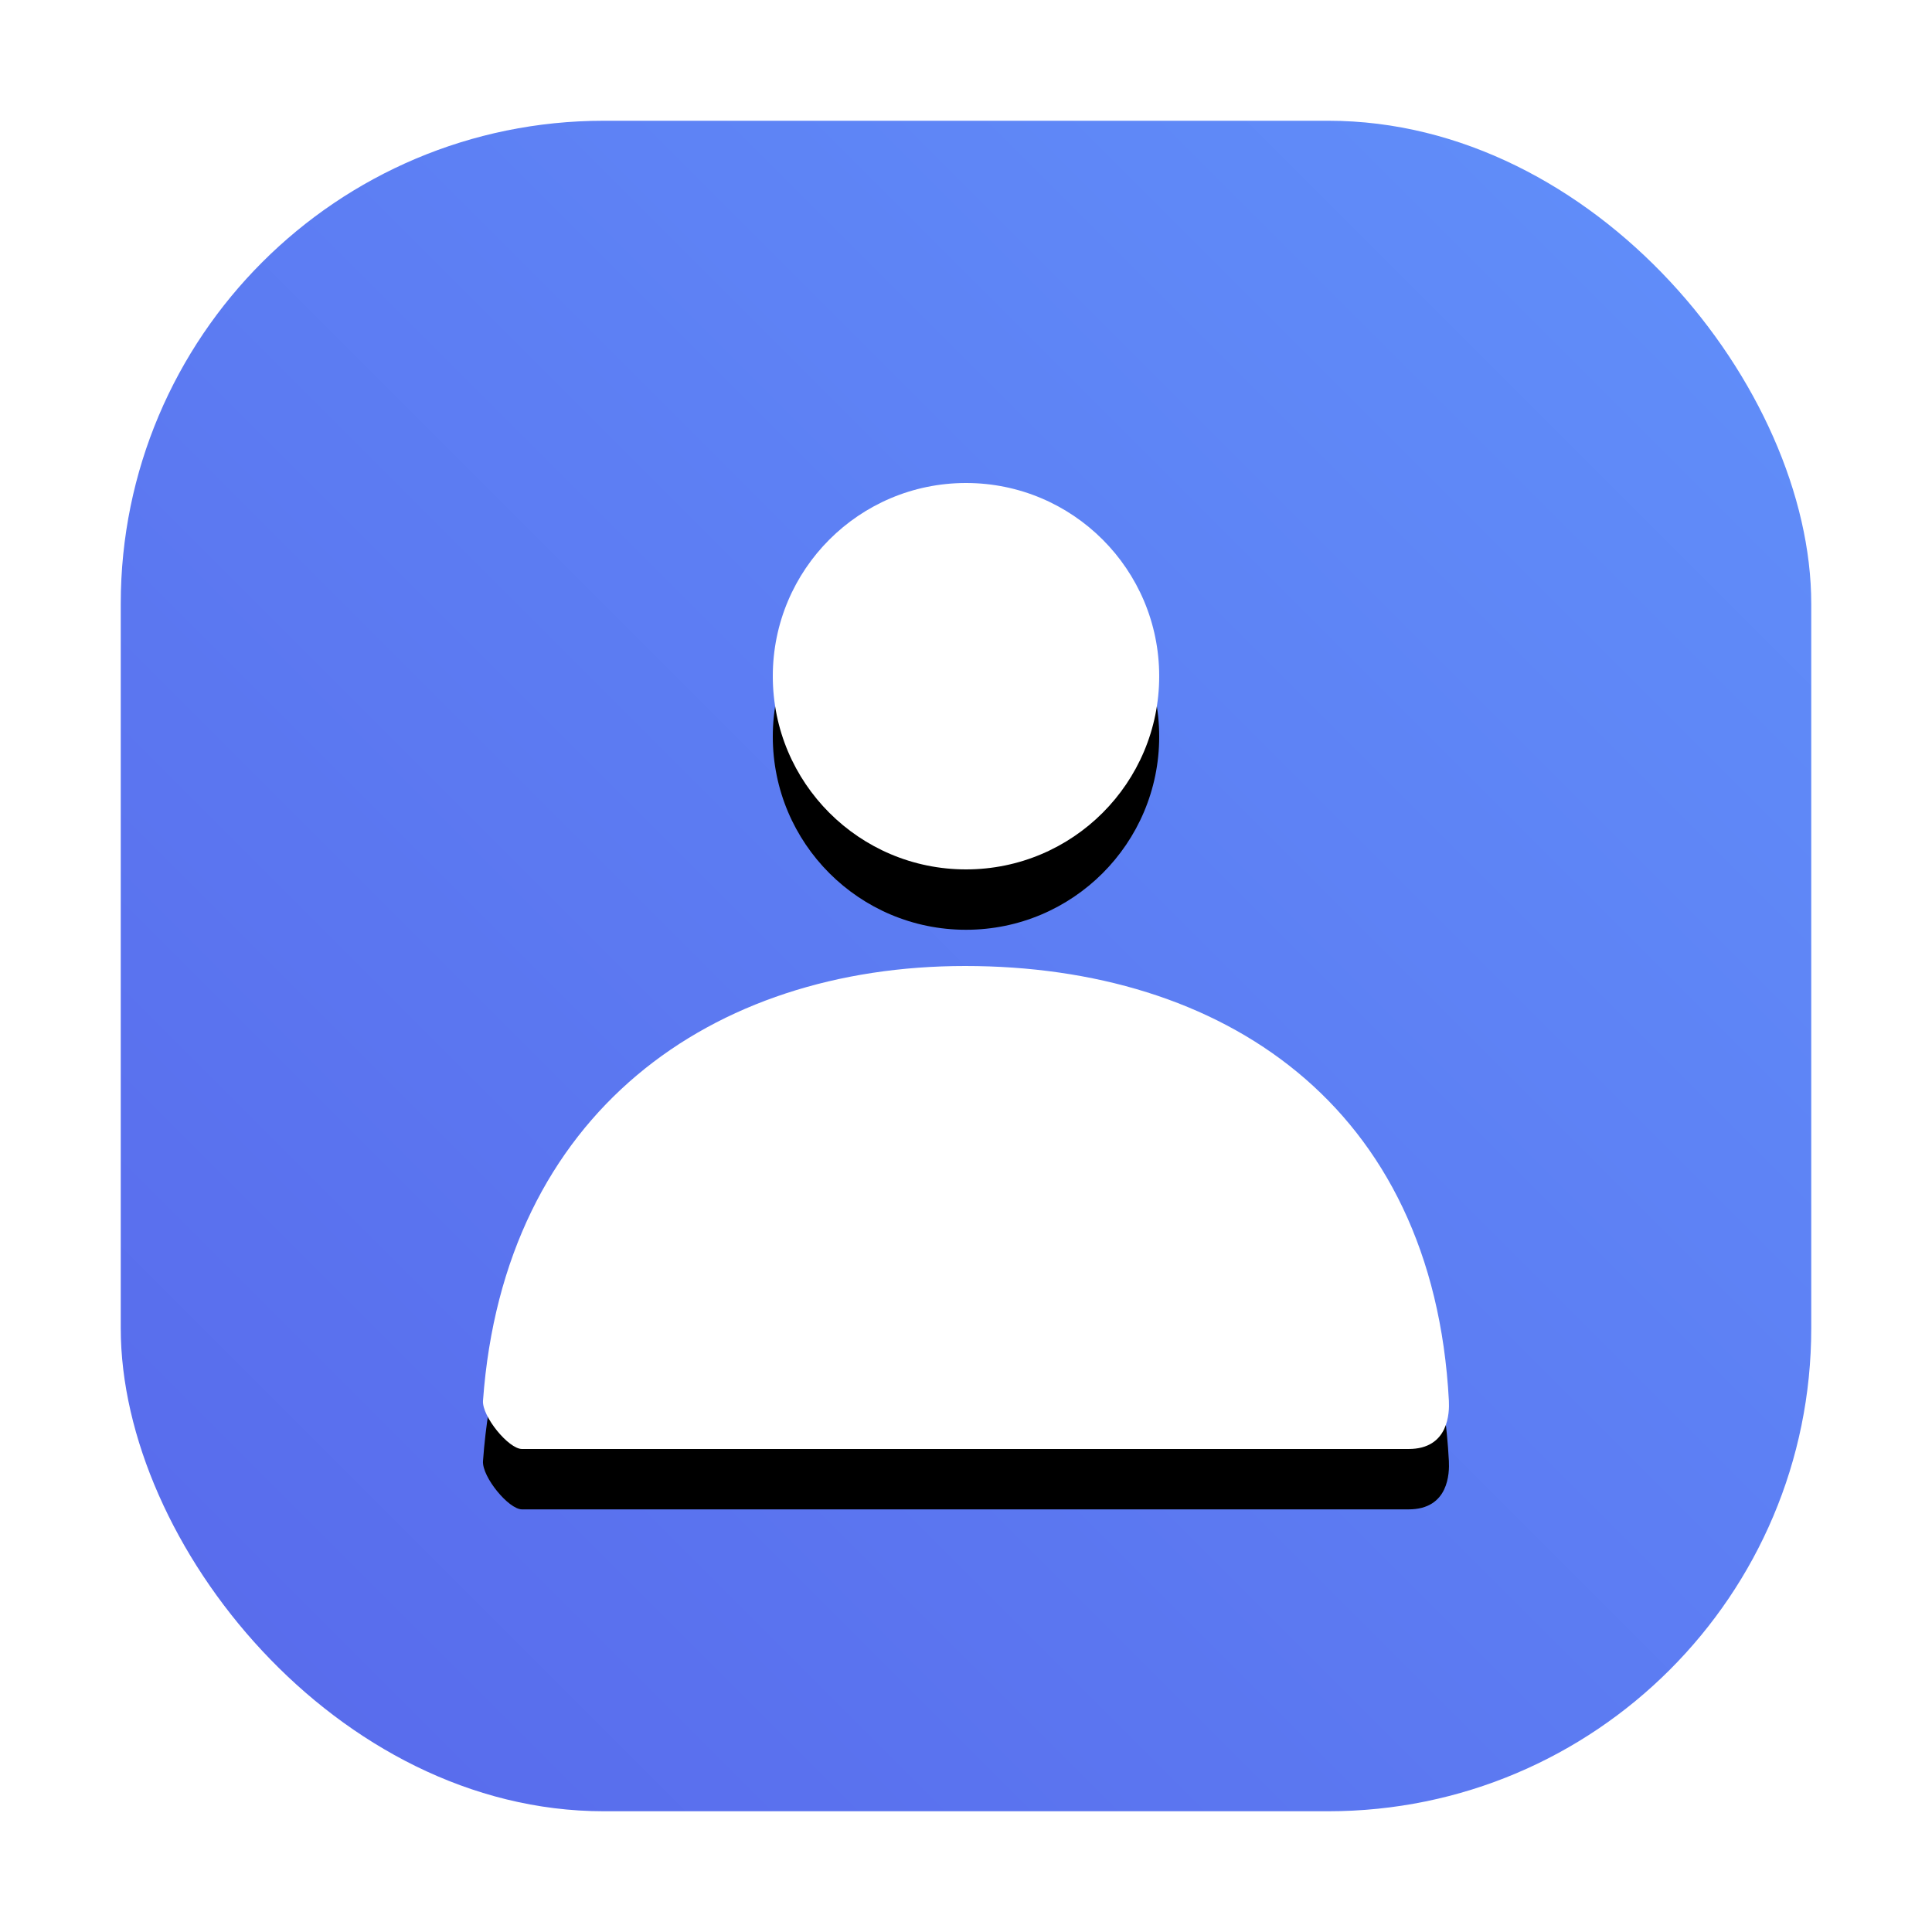 <?xml version="1.0" encoding="UTF-8"?>
<svg width="16px" height="16px" viewBox="0 0 16 16" version="1.1" xmlns="http://www.w3.org/2000/svg" xmlns:xlink="http://www.w3.org/1999/xlink">
    <!-- Generator: Sketch 52.2 (67145) - http://www.bohemiancoding.com/sketch -->
    <title>People_Color</title>
    <desc>Created with Sketch.</desc>
    <defs>
        <linearGradient x1="0%" y1="100%" x2="100%" y2="0%" id="linearGradient-1">
            <stop stop-color="#5869EB" offset="0%"></stop>
            <stop stop-color="#6190FA" offset="100%"></stop>
        </linearGradient>
        <rect id="path-2" x="0.5" y="0" width="14" height="14" rx="4"></rect>
        <path d="M7.5,6.2 C8.384,6.2 9.1,5.484 9.1,4.6 C9.1,3.716 8.384,3 7.5,3 C6.616,3 5.9,3.716 5.9,4.6 C5.9,5.484 6.616,6.2 7.5,6.2 Z M3.5,10.6 C3.491,10.73 3.712,11 3.823,11 C7.071,11 9.518,11 11.165,11 C11.499,11 11.504,10.698 11.499,10.6 C11.369,8.147 9.621,7 7.493,7 C5.394,7 3.673,8.213 3.5,10.6 Z" id="path-4"></path>
        <filter x="-3.1%" y="-3.1%" width="106.2%" height="112.5%" filterUnits="objectBoundingBox" id="filter-5">
            <feOffset dx="0" dy="0.5" in="SourceAlpha" result="shadowOffsetOuter1"></feOffset>
            <feColorMatrix values="0 0 0 0 0   0 0 0 0 0   0 0 0 0 0  0 0 0 0.2 0" type="matrix" in="shadowOffsetOuter1"></feColorMatrix>
        </filter>
    </defs>
    <g id="People_Color" stroke="none" stroke-width="1" fill="none" fill-rule="evenodd">
        <g id="Group" transform="translate(0.5, 1)">
            <g id="*️⃣/🎨-Color/Product/14/Gradient-">
                <mask id="mask-3" fill="white">
                    <use xlink:href="#path-2"></use>
                </mask>
                <use id="Mask" fill="url(#linearGradient-1)" xlink:href="#path-2"></use>
            </g>
            <g id="Combined-Shape">
                <use fill="black" fill-opacity="1" filter="url(#filter-5)" xlink:href="#path-4"></use>
                <use fill="#FFFFFF" fill-rule="evenodd" xlink:href="#path-4"></use>
            </g>
        </g>
    </g>
</svg>